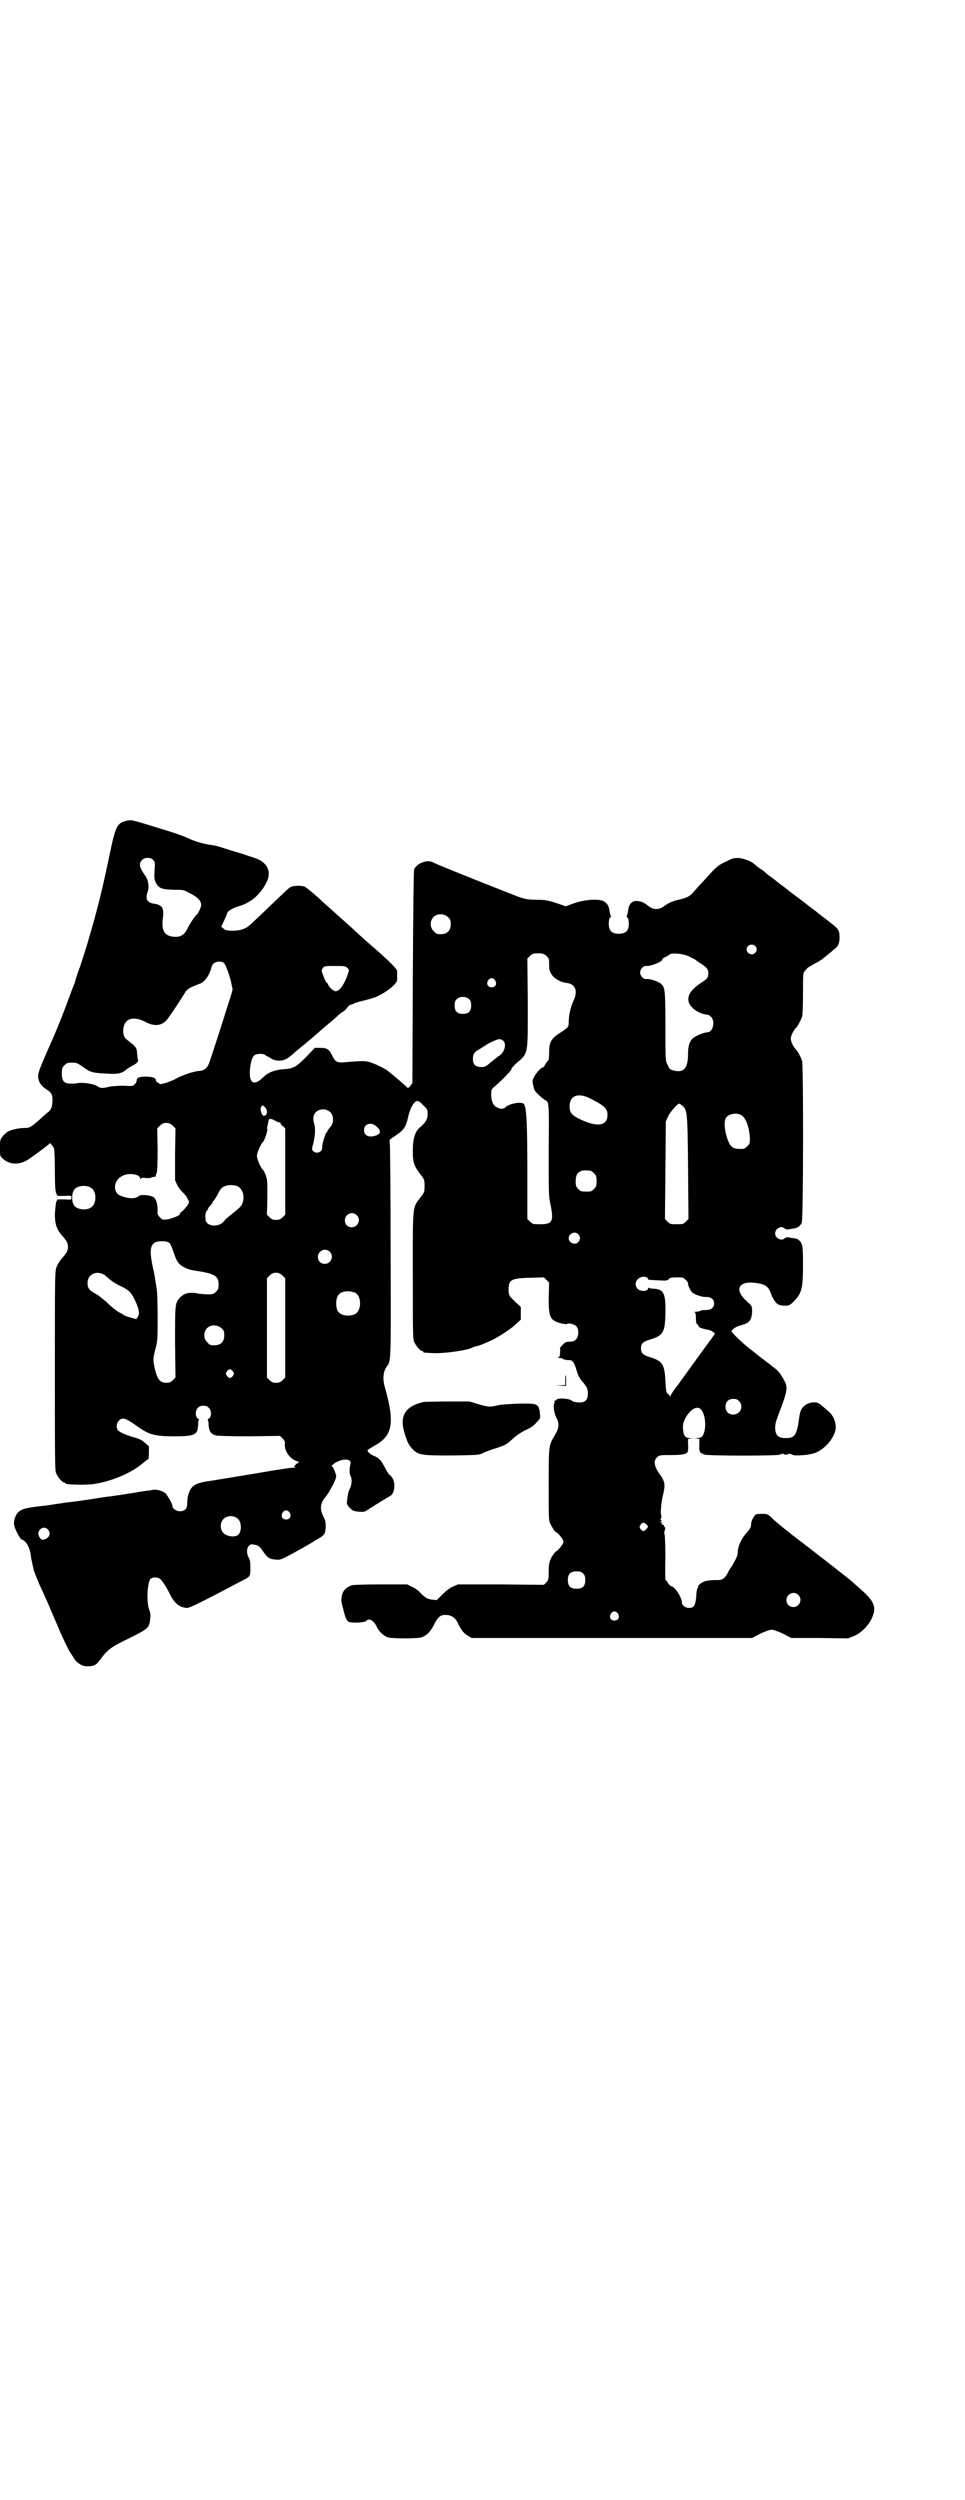 <?xml version="1.0" standalone="no"?>
<!DOCTYPE svg PUBLIC "-//W3C//DTD SVG 20010904//EN"
 "http://www.w3.org/TR/2001/REC-SVG-20010904/DTD/svg10.dtd">
<svg version="1.0" xmlns="http://www.w3.org/2000/svg"
 width="1108pt" height="2870pt" viewBox="0 0 1108 2870"
 preserveAspectRatio="xMidYMid meet">
<g transform="translate(0,2870) scale(0.5,-0.5)"
fill="#000000" stroke="none">
<path d="M289 3855 c-20 -5 -24 -13 -37 -76 -16 -76 -25 -114 -43 -177 -13
-45 -12 -41 -25 -81 -6 -16 -11 -31 -11 -33 0 -2 -3 -9 -6 -16 -22 -60 -33
-89 -60 -149 -19 -44 -22 -52 -18 -63 2 -8 9 -16 17 -21 13 -8 16 -13 14 -33
0 -8 -5 -17 -9 -19 -1 -1 -10 -8 -18 -16 -22 -19 -24 -21 -37 -21 -12 0 -31
-4 -37 -8 -3 -1 -8 -6 -12 -10 -7 -9 -7 -9 -7 -28 0 -18 0 -19 6 -24 16 -15
39 -16 61 -1 24 17 47 34 47 36 0 2 8 -7 10 -12 1 -3 2 -25 2 -50 0 -34 1 -48
3 -53 l3 -6 16 0 c16 1 16 1 16 -4 0 -5 0 -5 -16 -4 l-16 0 -3 -6 c-1 -4 -2
-15 -3 -27 0 -23 4 -35 14 -47 14 -16 16 -20 16 -29 0 -9 -2 -13 -16 -29 -3
-4 -8 -11 -10 -17 -4 -10 -4 -17 -4 -238 0 -205 0 -229 3 -236 4 -9 14 -21 18
-21 2 0 3 -1 3 -2 0 -3 41 -4 62 -2 44 6 91 26 118 50 5 4 10 8 11 8 0 0 1 6
1 14 l0 15 -9 8 c-7 6 -12 9 -23 12 -15 4 -33 11 -38 16 -6 5 -5 17 1 23 9 9
16 6 48 -17 22 -15 36 -19 78 -19 48 0 55 3 56 26 0 7 1 12 2 12 1 0 0 1 -3 3
-6 5 -6 19 1 25 6 6 19 6 25 -1 6 -6 6 -20 0 -24 -3 -2 -4 -3 -3 -3 1 0 2 -6
2 -12 1 -14 5 -21 17 -24 4 -1 33 -2 77 -2 l70 1 6 -6 c5 -5 6 -8 5 -13 -1
-14 10 -32 25 -38 l8 -3 -7 -5 c-6 -6 -6 -6 -1 -7 2 0 0 -1 -6 -1 -5 0 -24 -3
-43 -6 -18 -3 -59 -10 -90 -15 -31 -5 -60 -10 -63 -10 -21 -4 -27 -6 -34 -12
-8 -7 -13 -22 -13 -38 0 -13 -5 -19 -17 -19 -8 0 -17 6 -17 12 0 5 -12 26 -17
30 -7 5 -20 9 -29 7 -4 -1 -10 -2 -14 -2 -4 -1 -15 -2 -24 -4 -20 -3 -30 -5
-60 -9 -8 -1 -18 -2 -21 -3 -3 0 -18 -3 -33 -5 -26 -4 -32 -4 -53 -7 -5 -1
-14 -2 -20 -3 -5 -1 -14 -2 -20 -3 -46 -5 -54 -7 -64 -16 -5 -6 -9 -16 -9 -25
0 -9 13 -35 18 -37 10 -3 18 -17 21 -37 0 -5 2 -12 3 -17 1 -6 3 -12 3 -15 1
-4 14 -36 17 -42 1 -2 6 -12 10 -22 5 -10 11 -25 14 -32 3 -7 9 -21 13 -30 13
-32 29 -64 32 -67 1 -1 4 -6 7 -11 7 -11 19 -18 29 -18 17 0 21 2 30 14 18 24
25 30 67 50 46 23 47 24 49 47 1 7 0 13 -2 18 -7 16 -5 65 3 72 5 4 15 4 21 0
5 -3 17 -22 24 -37 9 -19 23 -30 39 -30 5 0 28 11 91 44 13 7 28 15 34 18 20
10 20 10 20 30 0 13 -1 18 -3 22 -6 9 -6 22 -1 28 4 4 5 5 14 3 9 -2 11 -3 19
-15 10 -15 15 -18 29 -19 11 -1 11 -1 39 14 16 9 31 17 34 19 3 2 11 6 18 11
22 12 23 14 24 32 0 9 -1 14 -4 20 -11 21 -9 34 6 51 8 11 22 37 22 44 0 5 -7
22 -8 22 -6 0 0 6 9 11 18 9 34 7 32 -4 -3 -12 -3 -22 0 -28 4 -7 3 -20 -2
-30 -3 -6 -4 -11 -6 -26 -1 -8 -1 -9 6 -17 7 -7 9 -8 21 -9 12 -1 13 -1 23 6
16 10 43 27 49 30 11 6 13 31 4 43 -2 3 -5 6 -6 6 -1 0 -5 7 -10 16 -9 17 -13
22 -25 27 -9 4 -15 9 -15 13 0 1 7 5 15 10 43 23 48 52 25 134 -6 21 -4 36 4
48 10 13 10 5 9 266 0 134 -1 246 -2 249 -1 6 -1 6 14 16 18 12 23 19 28 41 5
23 14 38 22 38 2 0 8 -4 13 -10 10 -9 10 -10 10 -21 0 -11 -5 -19 -18 -30 -11
-9 -16 -26 -16 -53 0 -28 2 -35 21 -59 5 -7 6 -9 6 -22 0 -13 -1 -15 -6 -22
-23 -30 -21 -15 -21 -183 0 -128 0 -146 3 -153 4 -9 14 -21 18 -21 2 0 3 -1 3
-2 0 -2 2 -2 24 -3 25 -1 81 7 89 13 1 1 5 2 9 3 6 1 14 4 36 14 16 8 41 24
53 35 l13 12 0 15 0 14 -13 12 c-13 13 -14 13 -15 24 -1 26 4 30 48 31 l33 1
6 -6 6 -6 -1 -35 c0 -46 3 -52 30 -59 5 -1 11 -2 12 -1 4 3 19 -1 22 -6 6 -7
5 -23 -1 -29 -3 -3 -6 -5 -8 -5 -2 0 -7 -1 -11 -1 -4 0 -8 -2 -13 -8 -4 -4 -6
-7 -5 -7 0 0 1 -4 0 -10 0 -8 -1 -10 -5 -11 -2 0 -1 -1 3 -1 4 0 8 -1 10 -3 2
-1 7 -2 11 -2 9 1 13 -4 18 -20 4 -15 9 -24 16 -31 9 -11 11 -15 11 -25 0 -13
-4 -19 -14 -21 -7 -1 -20 1 -22 3 -4 6 -34 8 -36 3 0 -1 -2 -2 -3 -2 -2 0 -3
-1 -2 -2 1 -1 1 -3 0 -4 -3 -5 -1 -21 4 -32 8 -15 7 -24 -2 -40 -15 -25 -15
-23 -15 -114 0 -70 0 -83 3 -89 4 -9 11 -20 14 -21 5 -2 17 -17 17 -22 0 -5
-12 -20 -17 -22 -1 -1 -4 -4 -6 -7 -9 -12 -11 -21 -11 -39 0 -17 0 -19 -5 -25
l-6 -6 -99 1 -98 0 -12 -5 c-7 -3 -16 -10 -24 -18 l-13 -13 -10 1 c-11 1 -16
4 -27 15 -4 5 -12 11 -19 14 l-12 6 -60 0 c-40 0 -63 -1 -67 -2 -12 -4 -19
-11 -22 -20 -3 -14 -3 -16 2 -34 6 -25 9 -30 17 -31 11 -2 33 0 36 3 6 8 18 1
25 -15 6 -11 16 -20 26 -23 5 -1 22 -2 42 -2 33 1 33 1 43 7 9 6 14 13 22 29
7 13 13 18 23 18 13 0 22 -5 28 -16 9 -19 14 -25 23 -31 l10 -6 322 0 322 0
19 10 c11 5 22 9 26 9 4 0 15 -4 26 -9 l19 -10 65 0 65 -1 13 5 c17 7 32 22
41 39 13 27 8 41 -27 71 -8 7 -17 15 -19 17 -6 5 -62 49 -83 65 -10 8 -19 15
-21 16 -1 1 -7 6 -14 11 -7 5 -13 10 -14 11 -2 1 -6 4 -9 7 -12 9 -33 26 -42
35 -8 8 -10 9 -21 9 -8 0 -14 0 -16 -2 -4 -4 -10 -14 -10 -20 0 -3 -1 -6 -1
-8 0 -2 -4 -7 -9 -13 -13 -14 -21 -32 -21 -48 0 -5 -6 -17 -14 -30 -2 -3 -5
-7 -6 -9 -9 -19 -15 -23 -31 -22 -7 0 -16 -1 -21 -2 -10 -2 -21 -11 -19 -14 1
-1 0 -2 -1 -2 -1 -1 -3 -9 -3 -19 -2 -21 -5 -27 -17 -27 -8 0 -16 6 -16 12 0
12 -17 38 -25 38 -1 0 -4 3 -7 7 -2 4 -5 7 -6 7 0 0 -1 23 0 51 0 29 -1 53 -2
54 -1 2 -1 6 1 10 1 4 1 6 -1 7 -1 0 -2 1 -1 2 1 1 -1 2 -3 3 -2 1 -3 2 -3 4
1 3 1 3 -1 2 -3 -2 -3 -1 0 2 2 2 2 3 0 3 -1 0 -2 1 0 4 1 2 1 4 1 5 -3 2 -1
29 3 46 6 25 6 32 -7 50 -13 18 -15 31 -6 39 5 5 7 5 32 5 25 0 35 2 38 7 1 2
2 9 1 16 l0 14 6 1 c7 0 6 0 -1 1 -11 0 -15 5 -16 17 -2 13 0 21 8 34 10 15
22 22 30 17 10 -6 15 -32 11 -51 -3 -13 -7 -17 -17 -17 -7 -1 -8 -1 -1 -1 l6
-1 0 -14 c-1 -16 1 -18 12 -22 10 -3 170 -3 173 0 2 2 3 2 3 1 0 -1 2 0 3 1 3
2 3 2 2 1 -1 -2 1 -3 6 -3 5 0 7 1 6 3 -1 1 -1 1 2 -1 1 -1 3 -2 3 -1 0 1 1 1
3 -1 4 -4 41 -1 53 4 26 10 50 42 47 63 -1 12 -7 24 -15 31 -24 21 -25 22 -34
22 -11 0 -20 -4 -27 -12 -4 -6 -6 -9 -8 -25 -5 -38 -10 -45 -30 -45 -18 0 -23
5 -25 21 0 11 1 15 8 34 20 52 22 61 13 77 -8 15 -14 23 -24 30 -4 3 -9 7 -11
9 -2 1 -7 5 -11 8 -4 3 -8 6 -9 7 -1 1 -9 7 -19 15 -20 15 -47 41 -47 44 0 4
11 12 22 14 13 4 19 7 22 15 4 7 4 27 1 30 -1 2 -7 7 -12 12 -28 26 -16 46 24
40 21 -3 28 -8 34 -26 2 -6 7 -14 10 -18 6 -6 8 -7 19 -8 12 0 12 0 20 7 21
20 24 31 24 86 0 46 -1 50 -10 58 -2 2 -8 4 -13 4 -6 1 -11 2 -13 2 -2 0 -4
-1 -6 -2 -7 -8 -22 0 -22 11 0 11 15 19 22 11 2 -1 4 -2 6 -2 2 0 7 1 13 2 10
1 16 5 20 13 4 7 4 361 1 372 -3 9 -10 22 -14 26 -6 6 -12 18 -12 25 0 7 6 19
12 25 4 4 11 17 14 26 1 4 2 25 2 53 0 44 0 47 4 51 2 3 5 6 6 7 0 1 8 5 16
10 8 4 18 10 21 13 4 3 11 9 16 13 5 4 10 9 12 10 7 6 9 13 9 27 -1 16 -2 17
-32 40 -9 7 -17 13 -18 14 -1 1 -6 5 -13 10 -7 5 -12 9 -13 10 -1 1 -10 8 -21
16 -11 8 -20 15 -21 16 -1 1 -6 5 -13 10 -7 5 -12 9 -13 10 -1 1 -6 5 -13 10
-7 5 -13 10 -15 12 -1 1 -5 4 -8 6 -5 3 -9 6 -17 13 -7 6 -21 11 -34 13 -11 0
-14 0 -29 -8 -18 -8 -22 -11 -47 -39 -9 -10 -19 -20 -22 -24 -3 -3 -7 -8 -9
-10 -5 -6 -14 -11 -28 -14 -17 -4 -25 -7 -36 -15 -12 -9 -24 -10 -36 -1 -12 9
-16 11 -25 12 -11 2 -20 -5 -22 -18 -2 -13 -3 -15 -4 -17 0 0 0 -2 2 -3 2 -2
3 -7 3 -14 0 -16 -7 -23 -23 -23 -16 0 -23 7 -23 23 0 7 1 12 3 14 2 1 2 3 2
3 -1 2 -2 4 -4 17 -2 10 -9 18 -20 20 -15 3 -41 0 -61 -7 l-19 -7 -14 5 c-27
9 -33 10 -52 10 -11 0 -23 1 -26 2 -3 1 -8 2 -11 3 -5 1 -191 75 -202 81 -14
7 -36 -2 -43 -16 -1 -4 -2 -72 -3 -248 l-1 -243 -5 -7 c-3 -3 -6 -5 -6 -4 -1
2 -30 27 -44 38 -4 4 -18 11 -29 16 -23 9 -21 9 -71 5 -17 -2 -22 1 -28 13 -8
17 -12 20 -30 20 l-11 0 -19 -20 c-24 -24 -30 -28 -53 -29 -21 -2 -34 -7 -45
-17 -15 -15 -24 -17 -29 -9 -7 10 -2 49 6 57 6 5 21 6 27 1 2 -2 4 -3 5 -3 1
0 4 -2 7 -4 8 -6 23 -7 32 -3 4 1 12 7 18 12 6 6 16 14 21 18 15 12 38 32 39
33 1 1 10 9 21 18 11 9 22 19 25 22 3 2 7 6 10 7 3 2 7 6 9 9 2 3 6 7 9 7 3 1
6 2 7 3 1 1 12 4 24 7 12 3 26 7 31 10 23 11 44 29 44 37 0 5 0 15 0 20 0 5
-17 22 -50 51 -12 10 -40 35 -45 40 -3 3 -13 12 -22 20 -10 9 -18 16 -19 17
-1 1 -9 8 -19 17 -10 9 -18 16 -19 17 -4 5 -34 30 -38 32 -6 3 -27 3 -33 -1
-2 -1 -8 -6 -12 -10 -13 -12 -73 -70 -79 -75 -10 -10 -23 -15 -41 -15 -15 0
-17 1 -22 5 l-5 4 7 15 c4 8 7 16 7 17 0 3 14 12 26 15 28 8 50 27 64 55 13
25 1 48 -30 57 -6 2 -13 4 -15 5 -2 1 -15 5 -29 9 -14 4 -28 9 -32 10 -5 2
-15 4 -22 5 -16 2 -36 8 -49 14 -18 8 -26 11 -75 26 -62 19 -58 18 -71 15z
m63 -90 c4 -4 4 -6 3 -23 -1 -18 -1 -20 3 -29 7 -13 13 -15 41 -16 21 0 23 0
35 -7 19 -9 28 -18 28 -28 0 -5 -8 -22 -10 -22 -2 0 -15 -19 -21 -31 -7 -15
-16 -21 -30 -20 -23 1 -31 14 -27 43 3 23 -1 30 -20 33 -16 2 -21 11 -15 27 4
10 2 25 -4 35 -15 21 -17 30 -9 38 6 7 20 7 26 0z m677 -131 c5 -5 6 -7 6 -16
0 -15 -8 -23 -23 -23 -9 0 -11 1 -16 7 -9 8 -9 23 -1 32 9 9 24 9 34 0z m705
-66 c5 -5 5 -11 0 -16 -10 -10 -27 5 -16 16 4 4 12 4 16 0z m-479 -23 c6 -6 6
-7 6 -20 0 -12 1 -15 6 -23 6 -9 21 -18 35 -19 20 -3 26 -19 14 -43 -6 -14
-10 -31 -10 -47 0 -11 -1 -12 -19 -24 -21 -13 -26 -22 -26 -45 0 -10 -1 -18
-2 -19 -2 -1 -4 -5 -7 -9 -2 -5 -4 -7 -5 -7 -2 2 -15 -11 -20 -21 -4 -7 -5 -9
-3 -18 1 -6 3 -12 4 -14 2 -4 18 -19 24 -22 9 -5 9 -5 8 -116 0 -100 0 -106 4
-123 8 -39 5 -46 -23 -46 -17 0 -18 0 -24 6 l-6 6 0 109 c0 114 -2 152 -9 156
-8 5 -35 -1 -42 -9 -3 -4 -12 -4 -20 1 -8 4 -12 15 -12 29 0 11 0 12 10 20 14
12 36 35 36 37 0 3 4 7 11 14 29 25 27 17 27 141 l-1 100 6 6 c5 5 7 6 19 6
11 0 13 -1 19 -6z m327 -1 c6 -3 12 -6 14 -7 2 -2 9 -7 16 -11 14 -10 16 -14
14 -27 -1 -5 -4 -8 -18 -17 -22 -15 -31 -29 -26 -44 5 -14 25 -27 44 -28 1 0
4 -2 7 -5 10 -10 4 -34 -7 -35 -12 -1 -28 -8 -36 -15 -7 -8 -10 -17 -10 -35 0
-33 -10 -44 -33 -38 -9 2 -10 4 -14 13 -5 10 -5 10 -5 88 0 84 -1 90 -10 98
-7 6 -26 12 -34 11 -6 -1 -14 7 -14 15 0 8 8 16 14 15 11 -1 40 11 37 16 0 1
2 2 6 4 3 1 7 4 9 5 3 6 31 4 46 -3z m-1067 -16 c4 -5 12 -27 16 -44 1 -7 3
-14 3 -15 0 -1 0 -3 -1 -5 0 -2 -3 -11 -6 -20 -12 -39 -42 -132 -46 -143 -5
-14 -11 -19 -24 -20 -13 -1 -42 -11 -55 -19 -6 -3 -16 -7 -23 -9 -10 -3 -12
-3 -16 1 -3 1 -5 4 -5 5 0 6 -6 8 -21 9 -17 0 -23 -2 -23 -9 0 -2 -2 -6 -5 -9
-4 -4 -6 -4 -25 -3 -13 0 -25 -1 -32 -2 -14 -4 -22 -4 -27 0 -10 7 -38 11 -52
7 -1 0 -6 0 -12 0 -14 0 -19 6 -19 23 0 12 1 14 6 19 6 6 7 6 21 6 7 0 9 -1
29 -15 10 -7 19 -9 45 -10 28 -2 37 0 48 10 4 3 11 7 15 9 6 3 13 9 11 12 -1
1 -1 7 -2 14 -1 12 -1 13 -9 21 -5 4 -12 10 -15 12 -7 5 -10 17 -7 29 4 20 24
25 49 12 20 -11 37 -10 49 3 7 8 26 37 40 59 6 11 9 13 19 18 7 3 14 6 17 7
10 2 23 19 27 36 2 10 9 15 18 15 6 0 9 -1 12 -4z m282 -10 c5 -4 5 -5 2 -14
-7 -22 -19 -40 -28 -40 -5 0 -14 8 -17 14 -1 3 -3 6 -4 6 -1 0 -4 6 -7 14 -5
13 -5 14 -2 19 4 5 5 5 28 5 21 0 24 0 28 -4z m340 -29 c5 -8 1 -16 -8 -16 -9
0 -13 8 -8 16 2 3 5 5 8 5 3 0 6 -2 8 -5z m-59 -44 c3 -3 4 -7 4 -14 0 -13 -6
-19 -19 -19 -13 0 -19 6 -19 19 0 7 1 11 4 14 7 8 23 8 30 0z m78 -95 c8 -8 2
-28 -11 -35 -3 -2 -11 -9 -18 -14 -7 -7 -14 -11 -17 -11 -17 -1 -24 4 -24 19
0 11 4 17 17 23 4 3 9 6 11 7 6 5 27 15 33 15 3 0 7 -2 9 -4z m199 -132 c33
-17 40 -23 40 -38 0 -27 -26 -29 -69 -7 -14 8 -18 13 -18 27 0 24 19 32 47 18z
m212 -17 c11 -9 12 -14 13 -143 l1 -117 -6 -6 c-6 -6 -7 -6 -21 -6 -14 0 -15
0 -21 6 l-6 6 1 112 1 112 5 11 c4 10 22 30 26 30 0 0 4 -2 7 -5z m-959 -3 c8
-7 6 -20 -2 -20 -5 0 -10 16 -6 21 4 4 3 4 8 -1z m151 -12 c7 -8 8 -22 1 -32
-3 -4 -6 -7 -6 -8 -1 0 -2 -2 -2 -3 0 -2 -1 -3 -2 -3 -2 0 -11 -28 -10 -34 1
-11 -13 -17 -21 -9 -3 3 -3 5 -1 12 5 17 7 38 4 49 -4 13 -3 22 3 28 9 9 24 9
34 0z m944 -7 c10 -6 18 -29 19 -52 0 -12 0 -13 -6 -19 -3 -3 -7 -6 -9 -6 -20
-1 -27 2 -33 14 -9 19 -13 48 -7 57 6 10 26 13 36 6z m-1070 -13 c4 -2 8 -4 9
-3 1 1 2 0 2 -2 0 -1 2 -5 6 -7 l5 -5 0 -99 0 -99 -6 -6 c-5 -5 -8 -6 -15 -6
-7 0 -10 1 -15 6 l-6 6 1 40 c0 37 0 41 -4 51 -2 6 -5 11 -6 12 -5 3 -14 25
-14 32 0 8 10 29 14 32 3 2 12 29 10 30 -1 0 -2 1 -1 2 1 2 3 14 4 18 0 4 7 4
16 -2z m-236 -11 l6 -6 -1 -60 0 -59 5 -11 c3 -6 9 -14 13 -17 4 -4 9 -10 11
-15 4 -7 4 -7 0 -14 -2 -3 -7 -9 -11 -13 -5 -3 -8 -7 -7 -8 2 -2 -20 -11 -30
-12 -9 -1 -10 -1 -16 5 -5 6 -6 7 -5 16 0 13 -3 25 -9 30 -8 5 -29 7 -34 3 -7
-7 -23 -7 -41 0 -20 7 -18 36 3 46 14 8 41 4 41 -6 0 -2 0 -2 2 0 1 2 4 2 12
1 5 0 10 0 11 1 1 1 2 1 8 2 2 0 3 1 3 2 -1 0 0 4 2 7 1 4 2 20 2 54 l-1 48 6
6 c8 9 21 9 30 0z m468 -2 c10 -9 10 -16 -1 -20 -16 -6 -28 -1 -28 12 0 15 17
20 29 8z m491 -101 c1 0 5 -3 8 -6 5 -5 6 -7 6 -18 0 -11 -1 -13 -6 -18 -6 -6
-7 -6 -18 -6 -11 0 -12 0 -18 6 -5 5 -6 7 -6 17 0 14 3 20 12 24 5 2 8 2 22 1z
m-812 -35 c12 -5 18 -21 14 -36 -3 -10 -4 -11 -26 -29 -9 -7 -16 -13 -16 -14
0 -1 -3 -4 -7 -7 -15 -10 -37 -4 -37 9 -1 10 0 17 3 20 2 2 3 4 3 5 0 1 2 4 5
7 3 3 5 6 5 7 0 2 1 3 2 3 0 0 5 6 9 14 7 14 10 18 19 21 6 3 19 2 26 0z
m-334 -5 c11 -7 12 -31 3 -41 -9 -11 -33 -10 -42 0 -7 8 -7 30 0 38 7 9 28 11
39 3z m609 -62 c11 -10 3 -28 -11 -28 -9 0 -16 6 -16 16 0 14 17 22 27 12z
m509 -44 c5 -6 5 -12 0 -18 -7 -8 -22 -2 -22 9 0 11 15 17 22 9z m-939 -20 c3
-3 6 -11 10 -22 6 -20 12 -28 24 -34 13 -6 15 -6 34 -9 37 -6 45 -12 45 -30 0
-10 -1 -12 -6 -17 -5 -5 -7 -6 -19 -6 -7 0 -17 1 -23 2 -19 4 -32 1 -43 -12
-9 -11 -9 -16 -9 -101 l1 -80 -6 -6 c-5 -5 -8 -6 -15 -6 -14 0 -20 7 -26 30
-5 22 -5 25 1 48 5 19 5 23 5 73 0 30 -1 58 -2 63 -1 6 -2 14 -3 19 -1 8 -3
20 -6 32 -10 46 -5 60 20 60 10 0 14 -1 18 -4z m368 -20 c11 -10 3 -28 -11
-28 -9 0 -16 6 -16 16 0 14 17 22 27 12z m-516 -54 c3 -3 7 -6 8 -7 5 -5 18
-14 32 -20 16 -8 21 -13 31 -35 8 -18 9 -28 4 -34 l-3 -5 -14 4 c-7 2 -14 4
-14 5 -1 1 -6 4 -12 7 -5 3 -17 12 -25 20 -8 8 -20 17 -26 21 -17 9 -21 14
-21 26 0 21 22 30 40 18z m408 -1 l6 -6 0 -114 0 -114 -6 -6 c-5 -5 -8 -6 -15
-6 -7 0 -10 1 -15 6 l-6 6 0 114 0 114 6 6 c8 9 21 9 30 0z m836 -4 c2 -1 3
-2 3 -4 0 -1 3 -2 8 -2 4 0 14 -1 22 -1 12 -1 15 0 18 3 2 3 6 4 18 4 14 0 15
0 21 -6 3 -3 6 -7 5 -8 -1 -3 6 -18 10 -21 6 -5 24 -11 33 -10 10 0 17 -6 17
-15 0 -9 -7 -15 -18 -15 -5 0 -11 0 -12 -1 -3 -2 -4 -2 -12 -3 -4 0 -5 -1 -3
-1 2 -1 3 -4 3 -13 0 -8 1 -13 3 -15 2 -1 3 -3 3 -4 0 -3 10 -6 20 -8 5 0 10
-3 13 -5 l5 -4 -9 -13 c-13 -17 -38 -52 -51 -70 -6 -8 -18 -25 -26 -36 -9 -11
-16 -22 -16 -24 0 -3 -1 -3 -1 -1 -1 2 -3 4 -6 6 -3 3 -4 7 -5 30 -2 38 -7 45
-36 54 -16 5 -20 9 -20 20 0 11 4 15 20 20 30 9 35 16 36 57 1 49 -3 58 -26
60 -6 0 -11 1 -12 2 -1 1 -2 0 -2 -2 0 -6 -17 -7 -23 -1 -14 13 2 34 20 27z
m-670 -35 c16 -7 16 -43 -1 -50 -15 -6 -34 -2 -39 9 -4 8 -4 24 0 32 5 12 23
15 40 9z m-306 -82 c5 -5 6 -7 6 -16 0 -15 -8 -23 -23 -23 -9 0 -11 1 -16 7
-9 8 -9 23 -1 32 9 9 24 9 34 0z m26 -99 c3 -5 3 -5 0 -10 -2 -3 -5 -5 -7 -5
-2 0 -5 2 -7 5 -3 5 -3 5 0 10 2 3 5 5 7 5 2 0 5 -2 7 -5z m1162 -68 c12 -12
3 -31 -13 -31 -11 0 -18 7 -18 18 0 11 7 18 18 18 6 0 9 -1 13 -5z m-1032
-256 c5 -8 1 -16 -8 -16 -9 0 -13 8 -8 16 2 3 5 5 8 5 3 0 6 -2 8 -5z m-118
-15 c9 -9 8 -34 -3 -38 -9 -4 -24 -1 -31 6 -8 8 -8 24 0 32 9 9 24 9 34 0z
m937 -12 c5 -4 5 -6 0 -11 -5 -6 -8 -6 -13 0 -3 5 -3 5 0 10 5 6 7 6 13 1z
m-1374 -12 c8 -9 3 -20 -9 -23 -5 -1 -7 0 -10 5 -10 14 8 30 19 18z m1229
-101 c4 -4 5 -7 5 -15 0 -14 -6 -20 -20 -20 -14 0 -20 6 -20 20 0 14 6 20 20
20 8 0 11 -1 15 -5z m494 -49 c11 -10 3 -28 -11 -28 -9 0 -16 6 -16 16 0 14
17 22 27 12z m-414 -43 c5 -8 1 -16 -8 -16 -9 0 -13 8 -8 16 2 3 5 5 8 5 3 0
6 -2 8 -5z"/>
<path d="M1298 2571 l0 -11 -11 -1 -12 0 13 -1 12 0 0 12 c0 7 0 12 -1 12 -1
0 -1 -5 -1 -11z"/>
<path d="M973 2521 c-43 -10 -56 -32 -44 -72 7 -22 10 -28 19 -37 13 -13 19
-14 89 -14 58 1 63 1 71 5 5 3 19 8 32 12 21 7 24 9 36 20 8 8 19 15 30 21 12
5 21 11 26 18 9 9 9 9 8 20 -3 23 -4 24 -51 23 -22 -1 -40 -2 -47 -4 -16 -4
-21 -4 -44 3 l-20 6 -50 0 c-28 0 -53 -1 -55 -1z"/>
</g>
</svg>
